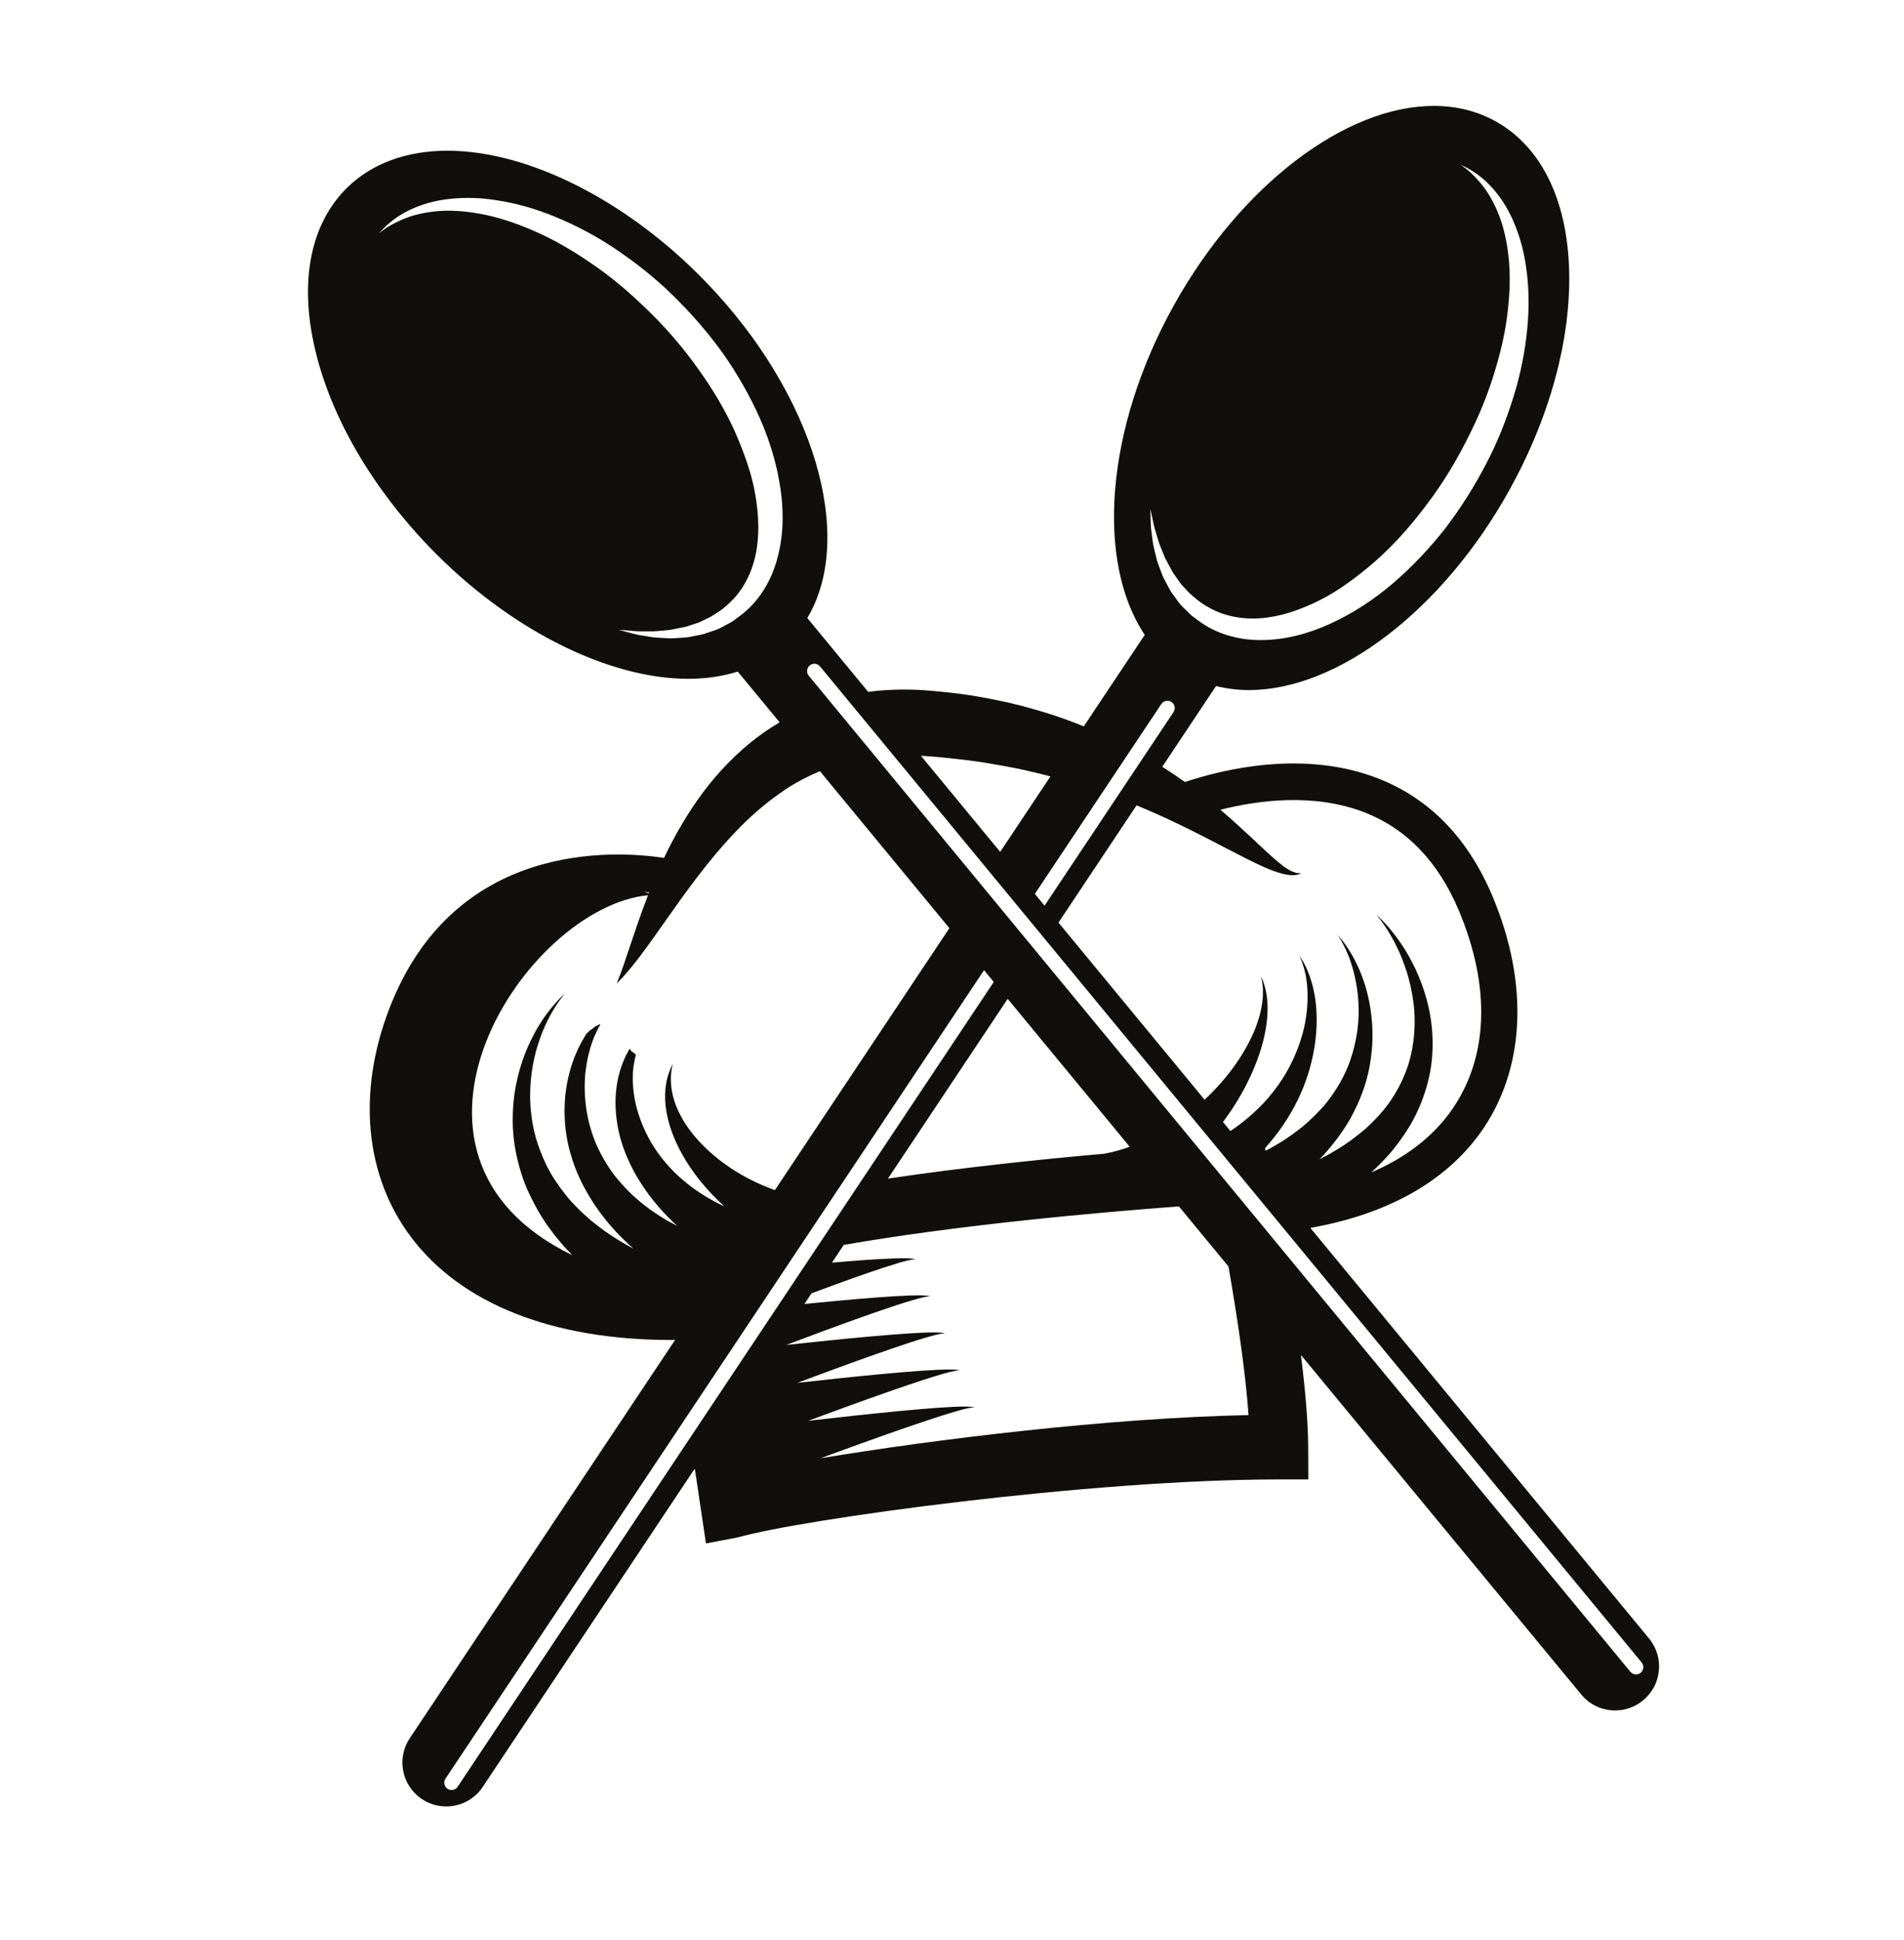 <?xml version="1.0" encoding="UTF-8" standalone="no"?>
<!-- Created with Inkscape (http://www.inkscape.org/) -->

<svg
   xmlns:dc="http://purl.org/dc/elements/1.1/"
   xmlns:cc="http://creativecommons.org/ns#"
   xmlns:rdf="http://www.w3.org/1999/02/22-rdf-syntax-ns#"
   xmlns:svg="http://www.w3.org/2000/svg"
   xmlns="http://www.w3.org/2000/svg"
   xmlns:sodipodi="http://sodipodi.sourceforge.net/DTD/sodipodi-0.dtd"
   xmlns:inkscape="http://www.inkscape.org/namespaces/inkscape"
   version="1.1"
   id="svg6058"
   xml:space="preserve"
   width="53"
   height="54"
   viewBox="0 0 800 800"
   sodipodi:docname="chef-restaurant-logo-publicdomainvectors.org.svg"
   inkscape:version="0.92.4 (5da689c313, 2019-01-14)"><defs
     id="defs6062"><clipPath
       clipPathUnits="userSpaceOnUse"
       id="clipPath6074"><path
         d="M 0,600 H 600 V 0 H 0 Z"
         id="path6072"
         inkscape:connector-curvature="0" /></clipPath></defs><sodipodi:namedview
     pagecolor="#ffffff"
     bordercolor="#666666"
     borderopacity="1"
     objecttolerance="10"
     gridtolerance="10"
     guidetolerance="10"
     inkscape:pageopacity="0"
     inkscape:pageshadow="2"
     inkscape:window-width="797"
     inkscape:window-height="480"
     id="namedview6060"
     showgrid="false"
     inkscape:zoom="0.295"
     inkscape:cx="400"
     inkscape:cy="400"
     inkscape:window-x="0"
     inkscape:window-y="0"
     inkscape:window-maximized="0"
     inkscape:current-layer="g6066" /><g
     id="g6066"
     inkscape:groupmode="layer"
     inkscape:label="chef-restaurant-logo-publicdomainvectors.org"
     transform="matrix(1.333,0,0,-1.333,0,800)"><g
       id="g6068"><g
         id="g6070"
         clip-path="url(#clipPath6074)"><path
           d="m 517.148,78.602 c -0.43,-0.356 -0.949,-0.525 -1.463,-0.525 -0.667,0 -1.325,0.284 -1.781,0.835 L 254.927,392.84 c -0.808,0.984 -0.669,2.434 0.312,3.245 0.986,0.808 2.435,0.668 3.245,-0.311 L 517.457,81.846 c 0.813,-0.984 0.672,-2.435 -0.309,-3.244 M 393.54,159.815 c -44.6,-0.913 -99.774,-7.759 -134.934,-13.615 3.858,1.419 7.919,2.903 11.989,4.371 9.083,3.276 18.194,6.468 25.072,8.683 1.863,0.599 3.542,1.118 5.032,1.552 1.267,0.372 2.399,0.687 3.333,0.919 1.019,0.251 1.824,0.414 2.385,0.472 0.552,0.076 0.855,0 0.855,0.022 0,-0.004 -0.017,0.002 -0.06,0.015 -0.108,0.037 -0.37,0.127 -0.792,0.171 -0.572,0.074 -1.413,0.109 -2.483,0.105 -2.134,-0.008 -5.177,-0.164 -8.815,-0.427 -7.278,-0.533 -16.945,-1.489 -26.597,-2.531 -4.681,-0.507 -9.359,-1.033 -13.764,-1.54 3.871,1.437 7.964,2.944 12.065,4.435 8.864,3.224 17.751,6.366 24.465,8.536 1.839,0.596 3.493,1.106 4.962,1.538 1.21,0.355 2.3,0.659 3.201,0.882 0.994,0.244 1.781,0.403 2.324,0.46 0.541,0.072 0.838,0.003 0.838,0.02 0,-0.021 -0.269,0.123 -0.832,0.188 -0.558,0.077 -1.377,0.117 -2.425,0.117 -2.083,0.003 -5.061,-0.133 -8.613,-0.377 -7.11,-0.488 -16.556,-1.391 -25.987,-2.38 -4.576,-0.48 -9.148,-0.981 -13.457,-1.461 3.775,1.411 7.755,2.892 11.756,4.358 8.641,3.168 17.305,6.253 23.853,8.385 1.806,0.588 3.43,1.092 4.867,1.516 1.171,0.344 2.225,0.638 3.095,0.854 0.968,0.239 1.74,0.392 2.27,0.449 0.526,0.064 0.816,0.006 0.819,0.016 0,-0.02 -0.269,0.121 -0.814,0.19 -0.544,0.077 -1.344,0.122 -2.365,0.132 -2.04,0.017 -4.942,-0.107 -8.41,-0.328 -6.943,-0.448 -16.169,-1.297 -25.379,-2.233 -4.473,-0.453 -8.944,-0.928 -13.152,-1.385 3.675,1.389 7.553,2.843 11.448,4.283 8.415,3.115 16.86,6.143 23.241,8.233 1.773,0.581 3.368,1.079 4.778,1.495 1.126,0.335 2.142,0.619 2.983,0.828 0.947,0.234 1.698,0.38 2.212,0.435 0.513,0.058 0.799,0.008 0.802,0.012 0,-0.015 -0.26,0.117 -0.791,0.194 -0.533,0.08 -1.315,0.132 -2.31,0.145 -1.988,0.03 -4.821,-0.077 -8.208,-0.278 -6.776,-0.404 -15.781,-1.2 -24.768,-2.082 -1.225,-0.12 -2.453,-0.242 -3.676,-0.365 l 2.239,3.365 c 8.104,3.022 16.212,5.955 22.361,7.981 1.743,0.573 3.304,1.063 4.687,1.475 1.083,0.322 2.063,0.597 2.874,0.797 0.923,0.227 1.652,0.37 2.156,0.422 0.499,0.055 0.779,0.011 0.779,0.011 0,-0.017 -0.251,0.113 -0.77,0.195 -0.519,0.081 -1.278,0.136 -2.25,0.159 -1.939,0.041 -4.701,-0.047 -8.005,-0.23 -4.385,-0.241 -9.731,-0.649 -15.388,-1.138 l 3.72,5.584 c 36.412,6.364 80.588,10.264 105.647,12.138 l 15.611,-18.923 c 2.579,-14.745 5.342,-32.704 6.326,-46.845 m -38.495,84.207 c -1.015,-0.371 -2.017,-0.652 -2.973,-0.908 -0.947,-0.287 -1.87,-0.488 -2.741,-0.672 -0.495,-0.116 -0.942,-0.178 -1.407,-0.264 -20.02,-1.769 -44.584,-4.333 -68.04,-7.829 l 37.745,56.66 38.446,-46.606 c -0.34,-0.119 -0.692,-0.274 -1.03,-0.381 M 144.257,42.677 c -0.443,-0.665 -1.176,-1.026 -1.919,-1.026 -0.439,0 -0.883,0.127 -1.277,0.388 -1.056,0.703 -1.346,2.136 -0.639,3.194 l 169.753,254.809 3.064,-3.714 z m 60.348,281.861 c -0.042,-0.107 -0.085,-0.218 -0.128,-0.321 l -1.419,0.502 c 0.54,-0.059 1.054,-0.119 1.547,-0.181 m 5.138,-8.978 c 2.934,4.146 6.188,8.799 9.89,13.629 3.684,4.836 7.802,9.869 12.437,14.684 4.601,4.856 9.849,9.34 15.559,13.164 3.407,2.254 7.035,4.133 10.811,5.719 l 40.811,-49.472 -54.996,-82.555 c -5.24,1.839 -11.168,4.741 -16.49,8.744 -3.637,2.682 -6.955,5.841 -9.598,9.19 -2.667,3.346 -4.56,6.914 -5.632,10.209 -0.486,1.648 -0.85,3.223 -0.964,4.641 -0.166,1.417 -0.138,2.692 -0.051,3.716 0.069,1.03 0.217,1.866 0.348,2.418 0.114,0.557 0.175,0.858 0.175,0.858 0,0 -0.127,-0.278 -0.372,-0.793 -0.257,-0.513 -0.593,-1.265 -0.923,-2.315 -0.347,-1.038 -0.69,-2.322 -0.88,-3.85 -0.237,-1.525 -0.264,-3.276 -0.165,-5.199 0.285,-3.828 1.417,-8.284 3.464,-12.685 2.021,-4.417 4.856,-8.823 8.195,-12.821 2.138,-2.603 4.496,-5.006 6.945,-7.226 -0.485,0.224 -0.96,0.432 -1.449,0.672 -1.127,0.559 -2.252,1.177 -3.403,1.821 -1.088,0.667 -2.244,1.331 -3.327,2.086 -2.185,1.451 -4.26,3.118 -6.264,4.927 -1.954,1.778 -3.73,3.747 -5.358,5.818 -1.576,2.02 -2.955,4.156 -4.11,6.329 -1.315,2.464 -2.35,4.961 -3.131,7.408 -0.575,1.805 -1.001,3.586 -1.308,5.294 -0.295,1.914 -0.474,3.752 -0.51,5.434 -0.009,0.85 0.012,1.659 0.053,2.431 0.054,0.639 0.112,1.244 0.17,1.817 0.188,1.029 0.346,1.935 0.485,2.675 0.172,0.433 0.259,0.741 0.243,0.912 -0.031,0.294 -0.177,0.454 -0.419,0.498 -0.263,0.397 -0.558,0.598 -0.916,0.613 -0.179,0.41 -0.326,0.652 -0.5,0.666 -0.015,0.24 -0.069,0.302 -0.163,0.16 -0.091,-0.133 -0.266,-0.457 -0.518,-0.945 -0.417,-0.718 -0.88,-1.634 -1.337,-2.789 -0.363,-0.856 -0.717,-1.811 -1.044,-2.866 -0.172,-0.563 -0.336,-1.157 -0.481,-1.778 -0.492,-1.9 -0.799,-4.037 -0.952,-6.357 -0.132,-2.279 -0.055,-4.73 0.271,-7.276 0.345,-2.848 1.008,-5.812 2.028,-8.765 1.137,-3.237 2.617,-6.49 4.466,-9.585 1.137,-1.906 2.375,-3.779 3.712,-5.574 0.79,-1.075 1.619,-2.122 2.484,-3.131 1.109,-1.369 2.324,-2.621 3.516,-3.881 0.961,-0.963 1.935,-1.897 2.92,-2.803 -1.601,0.825 -3.222,1.716 -4.861,2.718 -1.283,0.793 -2.54,1.672 -3.832,2.56 -1.198,0.953 -2.517,1.858 -3.679,2.919 -2.426,2.018 -4.609,4.348 -6.66,6.818 -2.032,2.46 -3.72,5.168 -5.184,7.964 -1.438,2.778 -2.55,5.672 -3.328,8.57 -0.91,3.306 -1.393,6.59 -1.561,9.718 -0.124,2.324 -0.063,4.564 0.119,6.657 0.274,2.394 0.632,4.633 1.14,6.587 0.263,1.029 0.551,1.979 0.841,2.861 0.264,0.752 0.525,1.449 0.769,2.094 0.575,1.253 1.048,2.293 1.423,3.039 0.383,0.594 0.584,0.953 0.577,1.039 -0.021,0.147 -0.275,0.049 -0.742,-0.265 -0.488,-0.128 -1.109,-0.554 -1.883,-1.237 -0.425,-0.203 -0.869,-0.554 -1.342,-1.085 -0.148,-0.074 -0.318,-0.246 -0.512,-0.53 -0.181,-0.269 -0.399,-0.638 -0.659,-1.101 -0.581,-0.921 -1.173,-2.007 -1.752,-3.262 -0.49,-1.031 -0.976,-2.152 -1.449,-3.358 -0.247,-0.666 -0.491,-1.363 -0.721,-2.083 -0.742,-2.273 -1.336,-4.796 -1.738,-7.515 -0.398,-2.737 -0.578,-5.67 -0.45,-8.734 0.112,-3.456 0.625,-7.064 1.585,-10.658 1.019,-3.734 2.413,-7.499 4.304,-11.055 1.165,-2.204 2.445,-4.373 3.852,-6.443 0.835,-1.242 1.718,-2.445 2.653,-3.599 1.181,-1.6 2.532,-3.008 3.807,-4.476 1.338,-1.381 2.672,-2.752 4.046,-4.025 0.468,-0.431 0.943,-0.849 1.418,-1.267 -0.198,0.102 -0.384,0.205 -0.585,0.306 -2.885,1.551 -5.808,3.365 -8.707,5.412 -1.443,1.034 -2.829,2.169 -4.263,3.304 -1.312,1.237 -2.794,2.383 -4.028,3.751 -2.671,2.588 -4.96,5.578 -7.061,8.711 -2.108,3.14 -3.709,6.592 -5.01,10.112 -1.299,3.527 -2.144,7.189 -2.539,10.81 -0.887,7.249 -0.02,14.255 1.548,20.045 0.842,2.875 1.743,5.513 2.795,7.739 0.997,2.257 2.069,4.131 2.992,5.658 0.962,1.486 1.752,2.659 2.365,3.405 0.59,0.761 0.903,1.168 0.903,1.168 0,0 -0.368,-0.355 -1.056,-1.029 -0.71,-0.651 -1.66,-1.703 -2.853,-3.08 -1.145,-1.404 -2.503,-3.152 -3.85,-5.315 -1.399,-2.129 -2.706,-4.702 -4.01,-7.587 -2.484,-5.797 -4.497,-13.111 -4.66,-21.256 -0.126,-4.064 0.23,-8.312 1.137,-12.551 0.907,-4.227 2.215,-8.511 4.142,-12.519 1.912,-4 4.145,-7.917 6.82,-11.384 1.25,-1.827 2.735,-3.389 4.099,-5.066 0.857,-0.909 1.709,-1.811 2.569,-2.698 -65.618,31.779 -14.812,109.667 23.861,113.444 -2.599,-6.676 -4.457,-12.456 -5.978,-16.93 -1.183,-3.465 -2.067,-6.216 -2.78,-8.038 -0.722,-1.855 -1.108,-2.842 -1.108,-2.842 0,0 0.779,0.728 2.12,2.199 1.325,1.508 3.256,3.746 5.476,6.729 2.241,2.966 4.822,6.63 7.758,10.784 m 1.559,89.047 c -2.108,0.14 -4.031,0.175 -5.748,0.383 -1.702,0.279 -3.218,0.53 -4.54,0.747 -1.304,0.272 -2.387,0.618 -3.28,0.84 -1.758,0.486 -2.696,0.745 -2.696,0.745 0,0 0.97,-0.077 2.79,-0.223 0.909,-0.065 2.015,-0.218 3.325,-0.258 1.305,-0.006 2.804,-0.013 4.485,-0.018 1.668,0.046 3.507,0.293 5.487,0.449 0.971,0.187 1.984,0.386 3.035,0.594 1.051,0.184 2.131,0.387 3.19,0.792 1.068,0.369 2.191,0.675 3.289,1.112 1.061,0.516 2.15,1.043 3.271,1.587 2.058,1.274 4.018,2.432 6.209,4.614 3.777,3.495 6.66,8.74 7.971,14.626 1.336,5.935 1.142,12.57 -0.013,19.294 -1.141,6.754 -3.638,13.522 -6.572,20.191 -3.04,6.646 -6.866,13.089 -11.234,19.156 -4.325,6.137 -9.126,11.841 -14.379,17.106 -5.225,5.221 -10.656,10.094 -16.35,14.228 -5.69,4.134 -11.469,7.751 -17.24,10.611 -5.789,2.794 -11.488,5.01 -16.922,6.361 -5.429,1.382 -10.565,1.926 -15.116,1.849 -4.541,-0.165 -8.497,-0.933 -11.607,-2.047 -3.114,-1.127 -5.428,-2.42 -6.938,-3.405 -1.491,-1.044 -2.261,-1.643 -2.261,-1.643 0,0 0.65,0.725 1.936,2.02 1.354,1.241 3.421,3.069 6.523,4.696 3.081,1.642 7.155,3.145 12.029,3.874 4.859,0.697 10.492,0.8 16.458,-0.176 5.988,-0.876 12.332,-2.648 18.712,-5.278 6.37,-2.639 12.86,-6.002 19.066,-10.233 6.216,-4.206 12.363,-9.001 17.968,-14.54 5.607,-5.471 10.925,-11.59 15.622,-18.076 4.623,-6.574 8.642,-13.588 11.857,-20.876 3.207,-7.293 5.425,-14.936 6.466,-22.57 1.071,-7.622 0.738,-15.337 -1.357,-22.315 -2.038,-7.007 -6.062,-13.026 -11.255,-16.937 -0.584,-0.437 -1.161,-0.866 -1.733,-1.295 l -0.862,-0.632 -1.033,-0.573 c -1.384,-0.716 -2.698,-1.558 -4.039,-2.052 -1.336,-0.457 -2.638,-0.9 -3.903,-1.335 -1.283,-0.335 -2.56,-0.526 -3.77,-0.777 -1.209,-0.29 -2.399,-0.369 -3.543,-0.431 -1.145,-0.076 -2.244,-0.164 -3.298,-0.185 m 79.207,-37.01 3.027,-0.208 c 1.891,-0.142 3.861,-0.337 5.817,-0.538 3.908,-0.425 7.79,-0.88 11.618,-1.508 3.819,-0.635 7.609,-1.304 11.325,-2.101 2.988,-0.652 5.92,-1.373 8.82,-2.125 l -15.853,-23.797 -24.989,30.291 z m 75.546,16.323 c 0.705,1.059 2.131,1.345 3.195,0.64 1.057,-0.706 1.346,-2.137 0.64,-3.195 l -40.638,-61.001 -3.064,3.714 z m -2.863,58.784 c 0.2,-0.886 0.375,-1.991 0.714,-3.255 0.372,-1.252 0.8,-2.693 1.28,-4.301 0.528,-1.586 1.292,-3.273 2.013,-5.123 0.465,-0.879 0.949,-1.789 1.448,-2.735 0.482,-0.951 0.989,-1.926 1.684,-2.824 0.658,-0.916 1.274,-1.902 2.011,-2.828 0.801,-0.866 1.623,-1.756 2.468,-2.669 1.815,-1.604 3.49,-3.146 6.209,-4.611 4.441,-2.606 10.294,-3.848 16.308,-3.4 6.069,0.435 12.363,2.54 18.466,5.589 6.139,3.044 11.892,7.391 17.428,12.129 5.485,4.831 10.548,10.358 15.092,16.292 4.625,5.916 8.693,12.161 12.218,18.71 3.484,6.513 6.579,13.12 8.891,19.767 2.313,6.642 4.101,13.22 5.171,19.572 1.003,6.352 1.476,12.445 1.197,18.04 -0.248,5.599 -1.211,10.67 -2.598,15.004 -1.475,4.297 -3.352,7.86 -5.318,10.519 -1.977,2.654 -3.887,4.496 -5.265,5.654 -1.43,1.128 -2.226,1.692 -2.226,1.692 0,0 0.882,-0.411 2.493,-1.27 1.578,-0.937 3.926,-2.387 6.381,-4.886 2.463,-2.474 5.08,-5.939 7.188,-10.394 2.073,-4.45 3.797,-9.814 4.59,-15.806 0.893,-5.987 1.03,-12.569 0.356,-19.438 -0.681,-6.864 -2.027,-14.048 -4.279,-21.216 -2.23,-7.164 -5.044,-14.434 -8.726,-21.4 -3.613,-6.952 -7.937,-13.81 -12.787,-20.182 -4.956,-6.324 -10.508,-12.201 -16.556,-17.388 -6.053,-5.177 -12.728,-9.512 -19.738,-12.716 -6.987,-3.224 -14.466,-5.137 -21.752,-5.151 -7.297,-0.074 -14.226,2.036 -19.468,5.878 -0.589,0.434 -1.167,0.859 -1.74,1.284 l -0.855,0.64 -0.848,0.826 c -1.083,1.113 -2.273,2.131 -3.132,3.272 -0.824,1.147 -1.625,2.266 -2.406,3.351 -0.69,1.13 -1.244,2.298 -1.834,3.383 -0.627,1.072 -1.047,2.189 -1.44,3.268 -0.402,1.074 -0.803,2.103 -1.125,3.103 -0.476,2.058 -1,3.911 -1.297,5.612 -0.223,1.71 -0.424,3.234 -0.597,4.564 -0.12,1.326 -0.1,2.466 -0.145,3.38 -0.043,1.827 -0.067,2.799 -0.067,2.799 0,0 0.206,-0.95 0.593,-2.735 m 8.309,-96.643 c 11.014,-5.29 20.106,-10.524 27.038,-13.575 3.449,-1.539 6.44,-2.425 8.565,-2.506 2.165,-0.093 3.088,0.723 3.078,0.652 0,0 -0.271,-0.043 -0.767,-0.023 -0.498,0.003 -1.216,0.174 -2.068,0.522 -1.729,0.686 -3.908,2.453 -6.592,4.829 -4.061,3.644 -9.302,8.886 -16.077,14.635 11.803,2.997 29.643,5.417 45.718,-0.936 13.089,-5.177 22.977,-15.509 29.389,-30.706 10.292,-24.39 9.369,-46.963 -2.603,-63.557 -5.89,-8.164 -14.343,-14.545 -24.922,-19.094 2.044,1.887 4.025,3.925 5.931,6.06 2.878,3.446 5.521,7.182 7.645,11.224 2.071,4.071 3.644,8.371 4.605,12.707 0.995,4.333 1.244,8.702 1.075,12.836 -0.331,8.309 -2.71,15.645 -5.415,21.435 -1.419,2.876 -2.82,5.442 -4.295,7.565 -1.417,2.159 -2.822,3.91 -4.004,5.318 -1.225,1.38 -2.196,2.441 -2.916,3.101 -0.702,0.682 -1.077,1.046 -1.077,1.046 0,0 0.321,-0.413 0.921,-1.182 0.626,-0.759 1.437,-1.94 2.437,-3.44 0.963,-1.536 2.09,-3.423 3.164,-5.688 1.132,-2.232 2.13,-4.883 3.092,-7.776 0.906,-2.916 1.633,-6.136 2.087,-9.55 0.46,-3.416 0.511,-7.046 0.175,-10.705 -0.36,-3.657 -1.098,-7.373 -2.454,-10.902 -1.322,-3.538 -3.13,-6.905 -5.289,-10.006 -2.216,-3.08 -4.828,-5.845 -7.581,-8.352 -2.876,-2.414 -5.806,-4.647 -8.927,-6.471 -0.771,-0.462 -1.53,-0.922 -2.289,-1.376 -0.789,-0.413 -1.571,-0.817 -2.344,-1.219 -0.296,-0.155 -0.587,-0.305 -0.879,-0.455 0.554,0.568 1.113,1.133 1.66,1.717 2.747,3.099 5.31,6.455 7.463,10.063 0.541,0.923 1.053,1.858 1.54,2.804 1.433,2.762 2.629,5.615 3.558,8.496 1.258,3.847 1.952,7.74 2.282,11.466 0.65,7.437 -0.368,14.199 -1.956,19.696 -0.832,2.688 -1.759,5.121 -2.757,7.165 -0.509,1.064 -1.036,2.033 -1.528,2.91 -0.483,0.825 -0.941,1.575 -1.36,2.245 -0.941,1.36 -1.687,2.398 -2.277,3.051 -0.559,0.669 -0.859,1.029 -0.859,1.029 0,0 0.24,-0.4 0.693,-1.142 0.48,-0.736 1.054,-1.868 1.759,-3.293 0.336,-0.754 0.704,-1.598 1.08,-2.526 0.31,-0.862 0.649,-1.8 0.941,-2.811 0.656,-2.079 1.187,-4.501 1.584,-7.119 0.383,-2.615 0.568,-5.466 0.499,-8.46 -0.084,-3.037 -0.52,-6.228 -1.273,-9.432 -0.754,-3.173 -1.822,-6.378 -3.353,-9.432 -1.512,-3.067 -3.396,-5.995 -5.551,-8.697 -2.294,-2.788 -4.898,-5.303 -7.611,-7.57 -2.192,-1.74 -4.413,-3.361 -6.697,-4.777 -0.545,-0.334 -1.094,-0.656 -1.647,-0.966 -0.709,-0.411 -1.419,-0.817 -2.118,-1.216 -0.361,-0.185 -0.716,-0.362 -1.074,-0.54 l -0.171,0.819 c 1.963,2.197 3.823,4.521 5.507,6.964 0.553,0.812 1.085,1.63 1.602,2.462 1.508,2.411 2.843,4.909 3.985,7.435 1.527,3.359 2.66,6.772 3.492,10.096 1.629,6.562 1.978,12.747 1.495,17.951 -0.238,2.503 -0.688,4.799 -1.214,6.768 -0.272,1.003 -0.6,1.931 -0.882,2.771 -0.314,0.811 -0.616,1.556 -0.887,2.222 -0.661,1.337 -1.179,2.354 -1.635,2.998 -0.417,0.661 -0.643,1.013 -0.643,1.013 0,0 0.16,-0.384 0.462,-1.101 0.337,-0.712 0.67,-1.797 1.083,-3.144 0.165,-0.699 0.351,-1.479 0.538,-2.335 0.111,-0.821 0.259,-1.707 0.338,-2.654 0.183,-1.921 0.248,-4.117 0.077,-6.457 -0.14,-2.318 -0.501,-4.802 -1.089,-7.374 -0.631,-2.657 -1.547,-5.41 -2.72,-8.157 -1.15,-2.693 -2.548,-5.387 -4.25,-7.964 -1.702,-2.596 -3.661,-5.082 -5.814,-7.389 -2.372,-2.497 -4.969,-4.759 -7.641,-6.786 -0.901,-0.669 -1.807,-1.305 -2.716,-1.922 l -2.351,2.848 c 7.577,10.002 12.525,21.636 13.709,30.814 0.352,2.314 0.377,4.477 0.327,6.366 -0.039,0.943 -0.167,1.829 -0.234,2.634 -0.151,0.799 -0.294,1.535 -0.419,2.199 -0.38,1.315 -0.674,2.306 -0.993,2.943 -0.276,0.651 -0.425,0.998 -0.425,0.998 0,0 0.079,-0.367 0.231,-1.061 0.191,-0.688 0.287,-1.726 0.406,-2.996 -0.004,-0.645 -0.008,-1.364 -0.008,-2.141 -0.084,-0.779 -0.122,-1.612 -0.257,-2.498 -0.295,-1.766 -0.695,-3.733 -1.434,-5.8 -1.362,-4.153 -3.755,-8.712 -6.842,-13.164 -2.766,-3.959 -6.145,-7.802 -9.848,-11.278 l -46.058,55.83 24.616,36.953 c 4.669,-1.931 9.094,-3.937 13.244,-5.935 M 519.787,89.401 413.024,218.817 c 23.884,4.194 42.309,14.323 53.499,29.837 14.207,19.696 15.618,46.947 3.879,74.775 -7.663,18.159 -19.696,30.585 -35.772,36.946 -23.524,9.298 -49.201,2.962 -61.129,-1.035 -2.259,1.614 -4.653,3.221 -7.148,4.806 l 16.955,25.452 c 3.306,-0.843 6.783,-1.271 10.407,-1.271 28.024,0 60.908,25.17 81.824,62.628 12.899,23.096 19.667,47.843 19.059,69.681 -0.619,22.269 -8.827,38.927 -23.103,46.897 -5.822,3.252 -12.395,4.9 -19.544,4.9 -28.021,0 -60.905,-25.168 -81.819,-62.628 -21.857,-39.143 -24.702,-81.098 -9.302,-104.084 l -19.223,-28.855 c -0.882,0.358 -1.747,0.73 -2.645,1.071 -3.834,1.496 -7.813,2.825 -11.884,4.006 -4.068,1.193 -8.23,2.272 -12.47,3.123 -4.24,0.858 -8.529,1.65 -12.863,2.18 -2.167,0.258 -4.333,0.504 -6.589,0.703 l -3.197,0.268 -1.555,0.121 -1.835,0.074 c -4.927,0.2 -9.945,-0.004 -14.911,-0.657 l -19.197,23.269 c 15.238,25.478 2.385,70.373 -32.047,106.008 -24.597,25.461 -55.786,41.277 -81.392,41.277 -12.782,0 -23.632,-3.955 -31.376,-11.436 -11.761,-11.363 -15.426,-29.565 -10.319,-51.25 5.007,-21.263 17.889,-43.45 36.272,-62.478 24.601,-25.462 55.79,-41.278 81.396,-41.278 5.596,0 10.791,0.802 15.547,2.282 l 13.202,-16 c -3.238,-1.897 -6.269,-4.017 -9.074,-6.279 -6.79,-5.547 -12.32,-11.797 -16.721,-18.063 -4.414,-6.283 -7.843,-12.526 -10.643,-18.365 -0.001,-0.004 -0.003,-0.009 -0.006,-0.014 -15.569,2.353 -66.387,5.556 -86.737,-47.9 -9.982,-26.243 -7.474,-52.289 6.887,-71.47 15.902,-21.24 44.767,-32.57 82.23,-32.57 0.369,0 0.75,0.022 1.116,0.024 L 129.155,57.959 c -4.237,-6.355 -2.513,-14.936 3.839,-19.167 2.358,-1.57 5.02,-2.322 7.65,-2.322 4.47,0 8.859,2.163 11.519,6.162 l 66.844,100.337 3.514,-23.601 10.097,1.909 c 20.079,5.731 110.893,18.261 170.514,18.261 h 9.255 l -0.04,10.227 c -0.034,8.088 -0.963,18.469 -2.298,29.011 l 88.413,-107.07 c 2.732,-3.311 6.686,-4.975 10.67,-4.975 3.098,0 6.215,1.058 8.79,3.185 5.889,4.858 6.726,13.596 1.865,19.485"
           style="fill:#110f0d;fill-opacity:1;fill-rule:nonzero;stroke:none"
           id="path6076"
           inkscape:connector-curvature="0" /></g></g></g></svg>